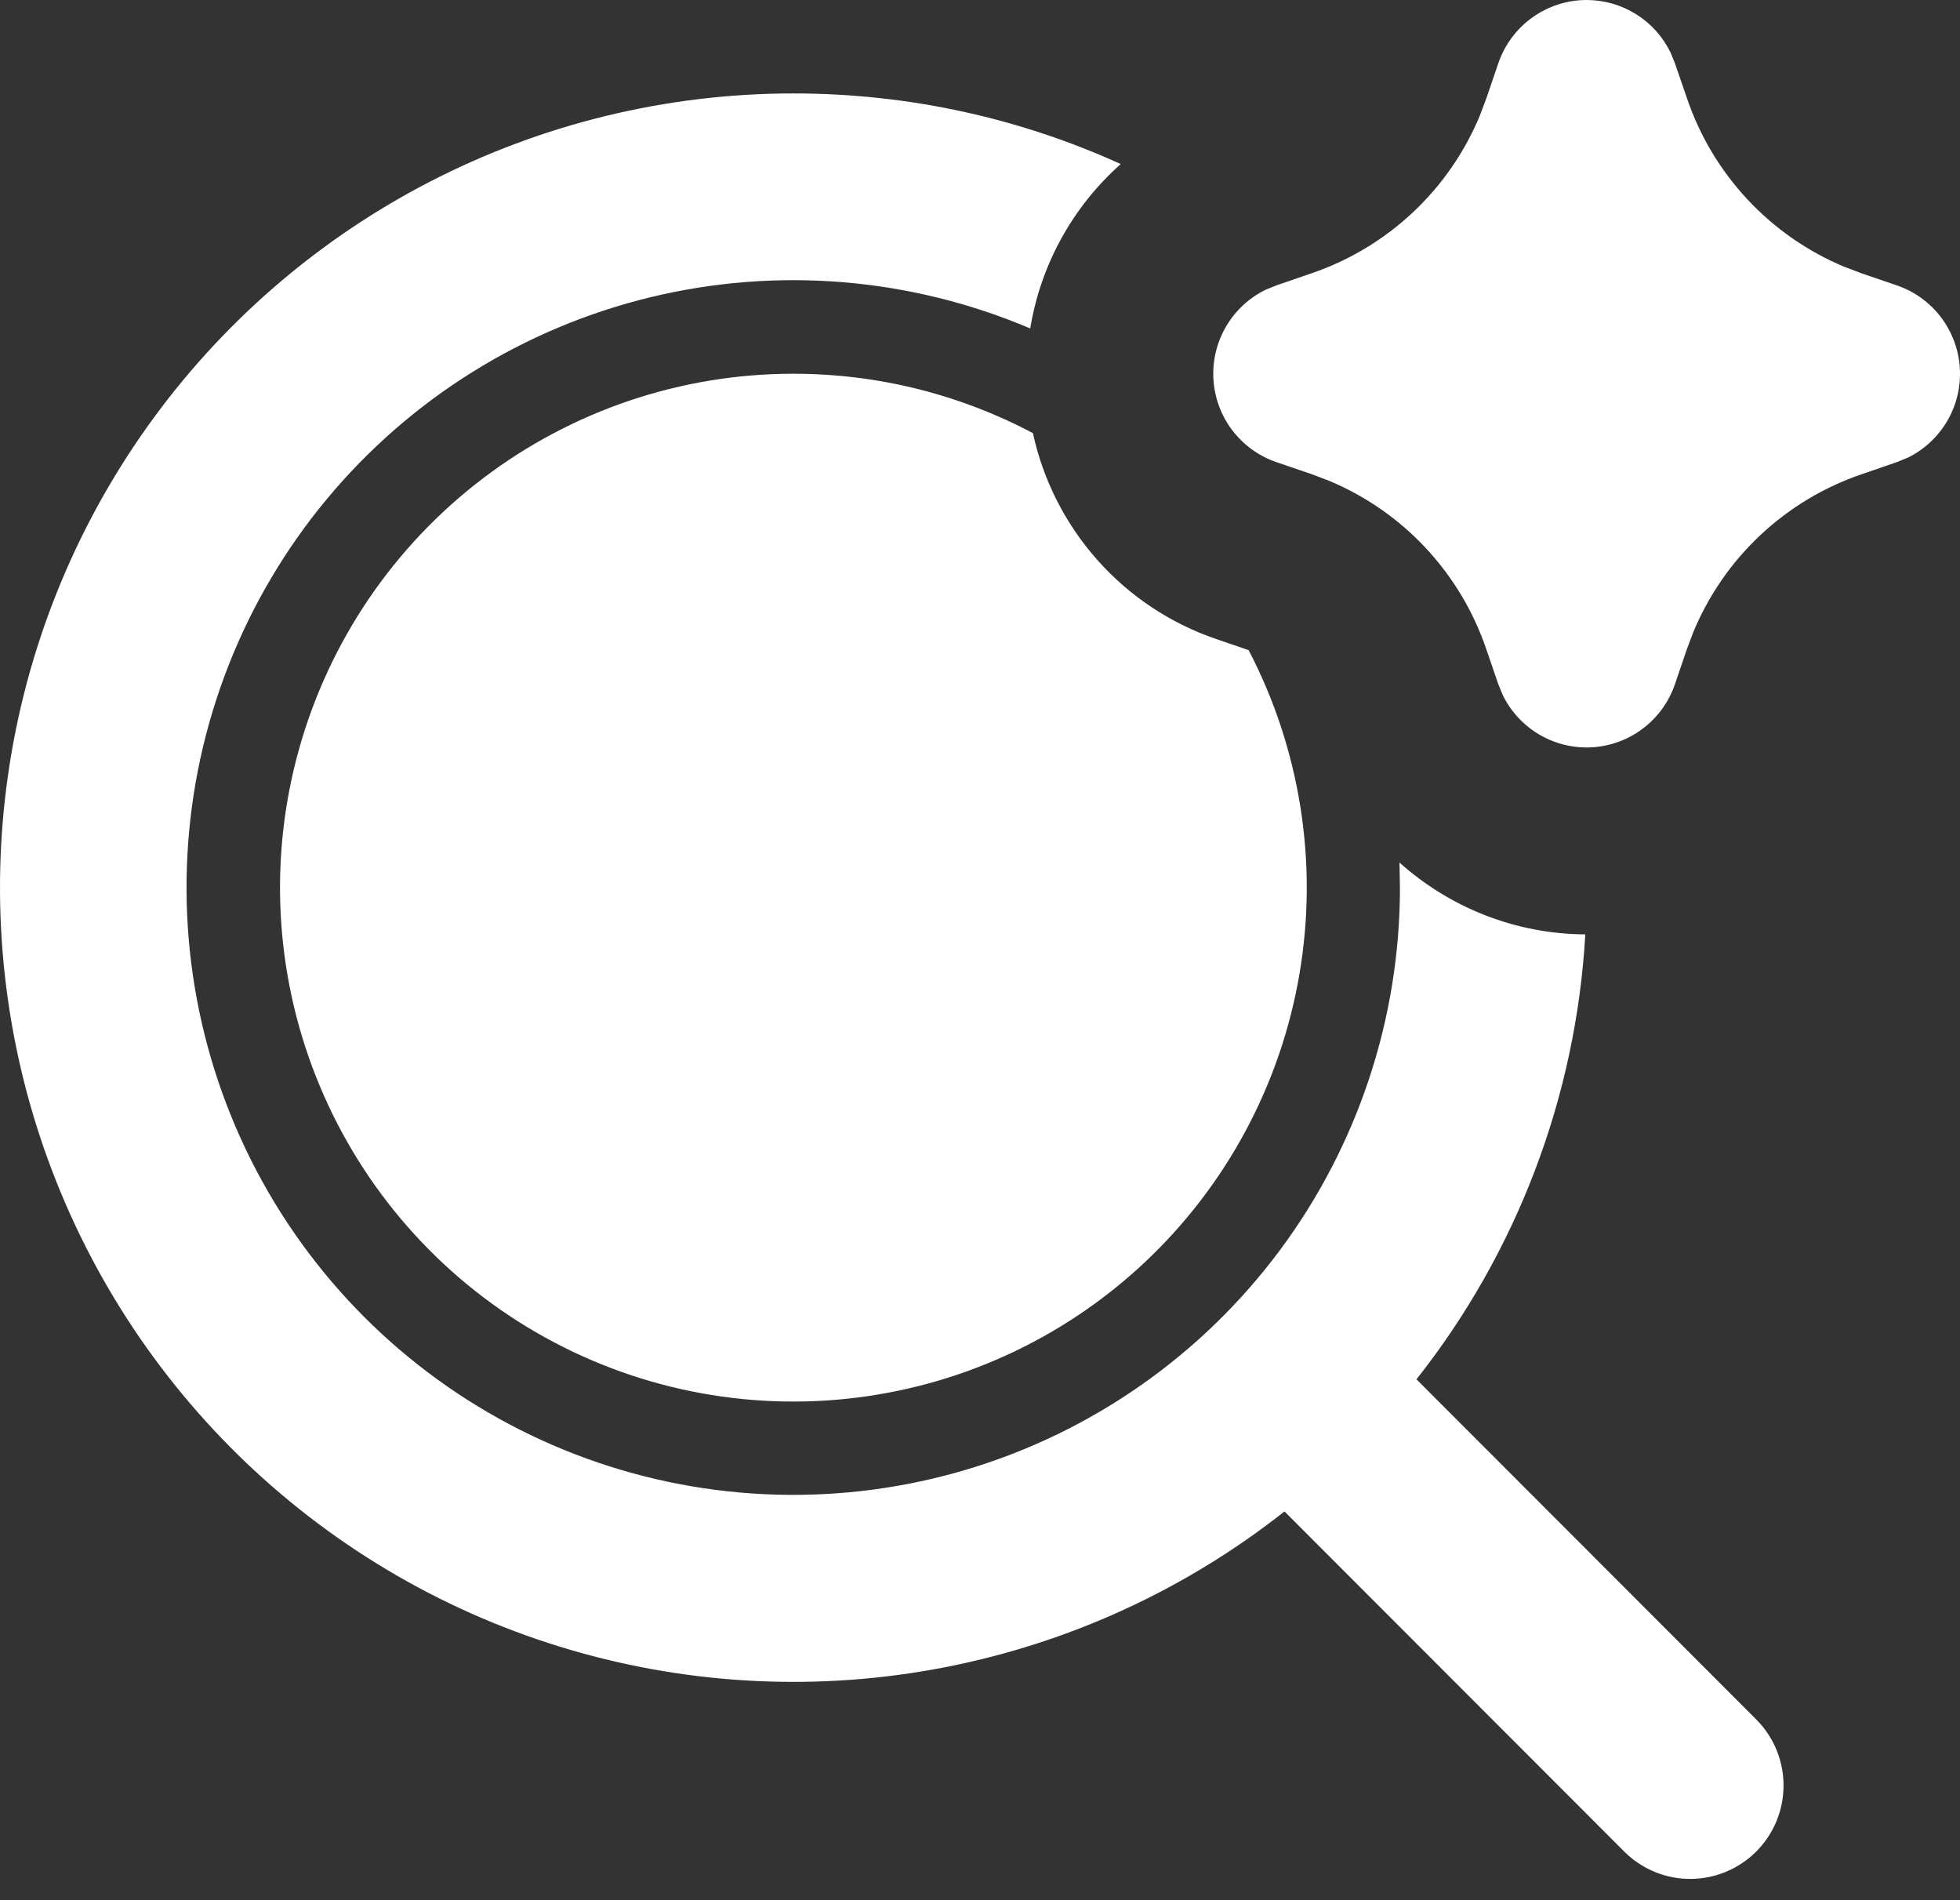 <svg width="65" height="63" viewBox="0 0 65 63" fill="none" xmlns="http://www.w3.org/2000/svg">
<rect x="0" y="0" width="65" height="63" fill="#333333" stroke="none"/>
<path d="M26.306 3.098C30.179 3.098 33.859 3.935 37.168 5.44C35.571 6.857 34.511 8.782 34.166 10.89C30.185 9.199 25.767 8.837 21.565 9.857C17.363 10.877 13.601 13.224 10.836 16.551C8.071 19.879 6.451 24.009 6.216 28.33C5.98 32.651 7.141 36.933 9.527 40.541C11.914 44.15 15.398 46.894 19.464 48.365C23.53 49.837 27.962 49.958 32.102 48.712C36.243 47.465 39.872 44.916 42.452 41.444C45.032 37.971 46.426 33.759 46.427 29.432L46.411 28.599C48.071 30.086 50.247 30.969 52.574 30.981C52.267 36.358 50.311 41.509 46.975 45.734L58.279 57.048C58.843 57.633 59.155 58.415 59.148 59.227C59.141 60.04 58.816 60.817 58.242 61.391C57.668 61.966 56.891 62.291 56.08 62.299C55.268 62.306 54.486 61.993 53.902 61.429L42.598 50.115C39.303 52.714 35.434 54.487 31.315 55.285C27.196 56.084 22.946 55.885 18.92 54.705C14.893 53.526 11.207 51.399 8.168 48.504C5.13 45.608 2.827 42.028 1.452 38.06C0.078 34.093 -0.329 29.854 0.266 25.698C0.861 21.541 2.44 17.587 4.873 14.166C7.305 10.744 10.519 7.954 14.248 6.029C17.976 4.104 22.111 3.099 26.306 3.098ZM26.306 12.392C29.176 12.392 31.881 13.105 34.255 14.36C34.594 15.925 35.332 17.377 36.397 18.573C37.461 19.77 38.817 20.67 40.332 21.188L41.409 21.556C43.127 24.855 43.719 28.625 43.095 32.291C42.471 35.958 40.666 39.32 37.955 41.863C35.244 44.407 31.776 45.993 28.08 46.379C24.384 46.766 20.663 45.931 17.485 44.003C14.307 42.075 11.847 39.159 10.48 35.7C9.113 32.242 8.914 28.43 9.914 24.848C10.914 21.266 13.057 18.11 16.017 15.861C18.976 13.611 22.59 12.393 26.306 12.392ZM52.618 0C53.197 -1.29084e-06 53.764 0.163 54.256 0.469C54.747 0.776 55.143 1.214 55.398 1.735L55.546 2.097L55.949 3.268C56.373 4.514 57.057 5.656 57.956 6.617C58.855 7.579 59.947 8.338 61.161 8.845L61.734 9.062L62.904 9.462C63.483 9.659 63.991 10.025 64.363 10.511C64.735 10.998 64.955 11.584 64.994 12.196C65.033 12.807 64.89 13.417 64.583 13.947C64.276 14.477 63.819 14.904 63.269 15.175L62.904 15.323L61.734 15.726C60.489 16.151 59.349 16.836 58.388 17.735C57.427 18.635 56.669 19.728 56.162 20.943L55.945 21.516L55.546 22.687C55.348 23.267 54.983 23.775 54.496 24.147C54.01 24.519 53.424 24.738 52.813 24.777C52.202 24.816 51.593 24.672 51.064 24.365C50.534 24.058 50.108 23.6 49.838 23.05L49.689 22.687L49.287 21.516C48.862 20.27 48.178 19.129 47.279 18.167C46.381 17.206 45.288 16.447 44.074 15.94L43.502 15.723L42.331 15.323C41.752 15.125 41.244 14.76 40.872 14.273C40.5 13.787 40.281 13.2 40.242 12.589C40.203 11.977 40.346 11.368 40.653 10.838C40.96 10.308 41.417 9.88 41.966 9.61L42.331 9.462L43.502 9.059C44.746 8.634 45.887 7.949 46.848 7.049C47.808 6.15 48.567 5.057 49.073 3.842L49.29 3.268L49.689 2.097C49.898 1.486 50.292 0.955 50.818 0.579C51.343 0.203 51.972 0 52.618 0Z" fill="white"/>
</svg>
